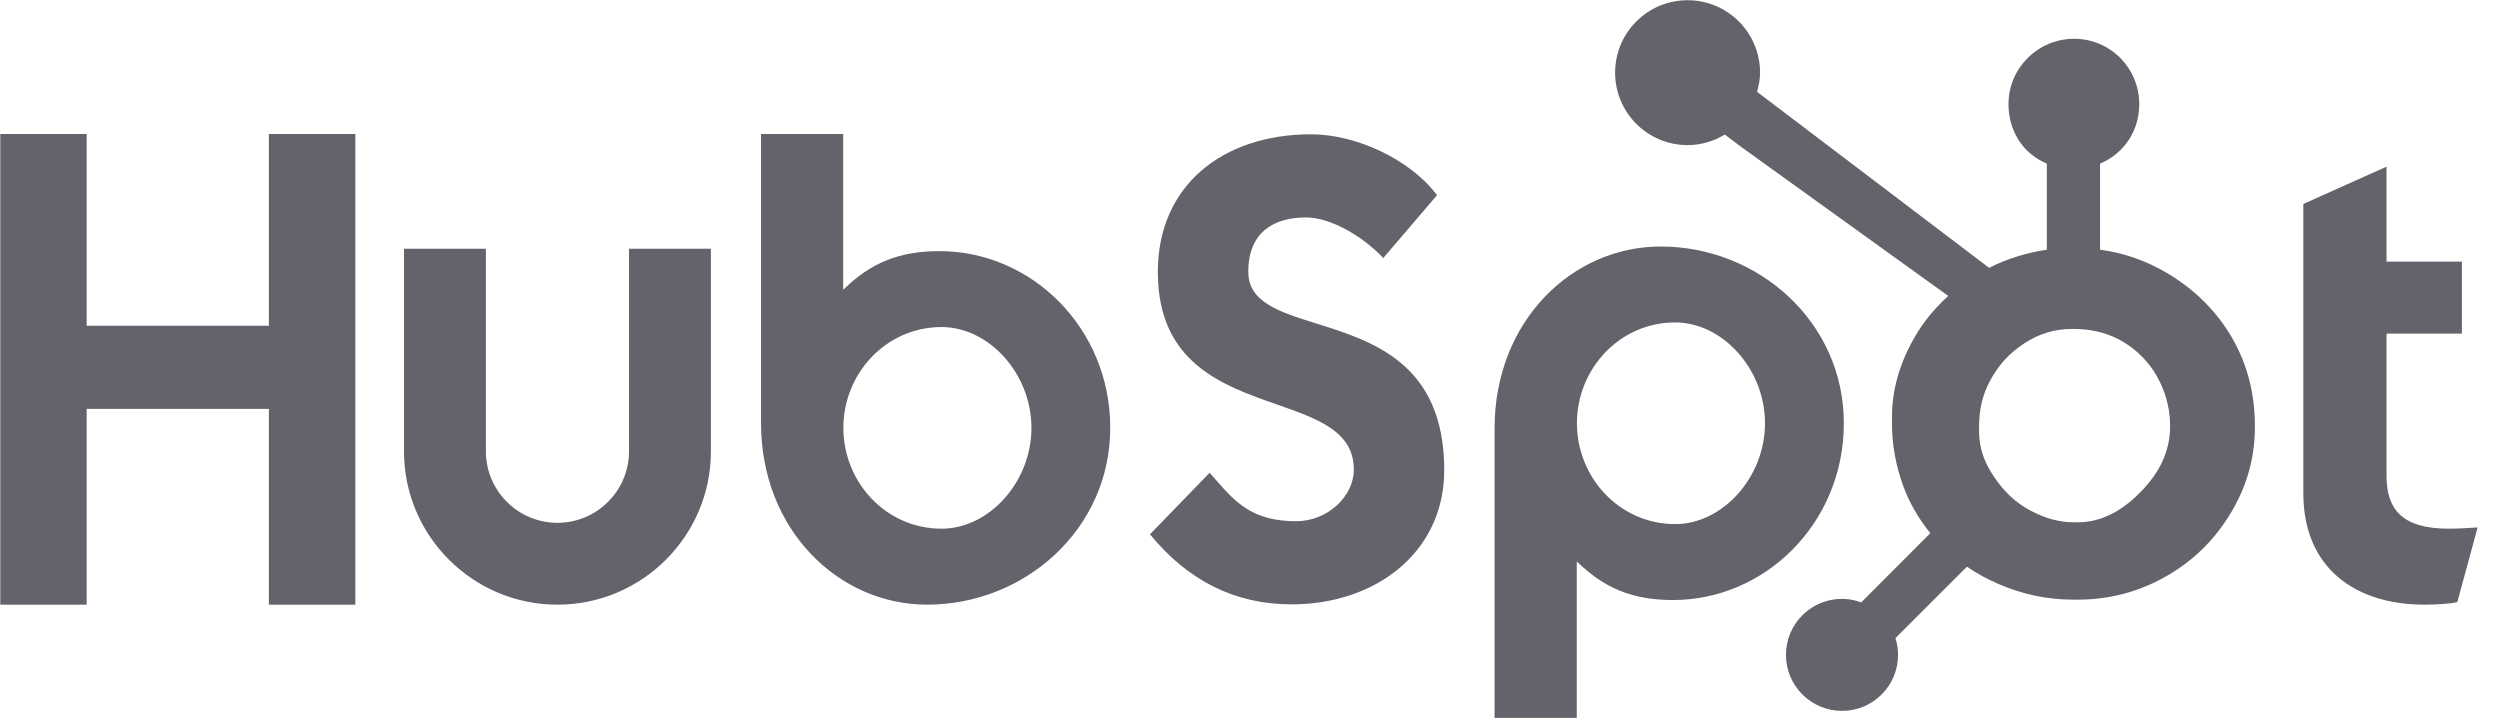 <svg width="111" height="32" viewBox="0 0 111 32" fill="none" xmlns="http://www.w3.org/2000/svg">
<path fill-rule="evenodd" clip-rule="evenodd" d="M3.848 5.951H0.013V26.847H3.848V18.155H11.938V26.847H15.778V5.951H11.938V14.463H3.848V5.951ZM24.751 23.213C26.502 23.213 27.928 21.79 27.928 20.041V11.044H31.564V20.041C31.564 23.794 28.508 26.847 24.751 26.847C20.994 26.847 17.937 23.794 17.937 20.041V11.044H21.574V20.041C21.574 21.79 23 23.213 24.751 23.213ZM41.718 11.15C39.914 11.15 38.655 11.673 37.438 12.865V5.951H33.789V18.765C33.789 23.562 37.261 26.847 41.161 26.847C45.496 26.847 49.295 23.503 49.295 18.998C49.295 14.551 45.792 11.15 41.718 11.15ZM37.445 18.998C37.445 21.411 39.336 23.474 41.809 23.474C43.904 23.474 45.796 21.411 45.796 18.998C45.796 16.585 43.904 14.521 41.809 14.521C39.336 14.521 37.445 16.585 37.445 18.998ZM55.424 12.068C55.424 10.235 56.646 9.654 57.984 9.654C59.062 9.654 60.487 10.468 61.417 11.457L63.803 8.667C62.611 7.068 60.196 5.963 58.217 5.963C54.26 5.963 51.408 8.26 51.408 12.068C51.408 16.108 54.255 17.105 56.692 17.958C58.515 18.596 60.109 19.154 60.109 20.847C60.109 22.066 58.916 23.143 57.549 23.143C55.593 23.143 54.837 22.279 53.973 21.293L53.973 21.292L53.972 21.291C53.885 21.192 53.798 21.092 53.708 20.991L51.059 23.723C52.748 25.788 54.842 26.834 57.345 26.834C61.098 26.834 64.124 24.509 64.124 20.875C64.124 16.142 60.961 15.151 58.449 14.365C56.795 13.847 55.424 13.418 55.424 12.068ZM66.359 19.025C66.359 14.228 69.831 10.945 73.731 10.945C78.066 10.945 81.866 14.287 81.866 18.793C81.866 23.241 78.362 26.641 74.289 26.641C72.484 26.641 71.225 26.117 70.008 24.925V31.873H66.359V19.025ZM74.379 23.27C71.907 23.27 70.016 21.204 70.016 18.793C70.016 16.38 71.907 14.316 74.379 14.316C76.474 14.316 78.366 16.38 78.366 18.793C78.366 21.204 76.474 23.27 74.379 23.27ZM105.962 21.119C105.962 22.544 106.573 23.474 108.726 23.474C109.134 23.474 109.6 23.445 110.007 23.417L109.105 26.731C108.755 26.817 108.115 26.847 107.649 26.847C104.537 26.847 102.268 25.189 102.268 21.904V9.056L105.962 7.4V11.615H109.308V14.812H105.962V21.119Z" fill="#64626A"/>
<path fill-rule="evenodd" clip-rule="evenodd" d="M96.189 12.106C97.419 12.832 98.403 13.796 99.103 14.998C99.79 16.191 100.117 17.494 100.117 18.906V18.978C100.117 20.413 99.711 21.718 98.972 22.899C98.237 24.077 97.265 24.999 96.022 25.674C94.843 26.312 93.588 26.624 92.258 26.624H92.038C90.835 26.624 89.736 26.362 88.74 25.932C88.235 25.714 87.766 25.461 87.331 25.161L84.159 28.33C84.234 28.569 84.273 28.819 84.273 29.076C84.274 29.403 84.21 29.726 84.085 30.028C83.96 30.329 83.777 30.603 83.545 30.833C83.315 31.065 83.04 31.249 82.738 31.374C82.436 31.499 82.112 31.563 81.785 31.562C81.459 31.563 81.135 31.499 80.833 31.374C80.531 31.249 80.257 31.065 80.026 30.833C79.556 30.364 79.297 29.74 79.297 29.076C79.296 28.75 79.36 28.426 79.485 28.124C79.61 27.823 79.793 27.549 80.025 27.318C80.359 26.982 80.784 26.75 81.248 26.648C81.711 26.547 82.194 26.58 82.639 26.746L85.707 23.673C85.2 23.047 84.79 22.355 84.509 21.594C84.191 20.722 84.004 19.795 84.004 18.812V18.52C84.004 17.12 84.455 15.836 85.193 14.67C85.557 14.098 86.012 13.588 86.501 13.139L77.255 6.484L76.582 5.974C76.098 6.265 75.537 6.443 74.93 6.443C73.151 6.443 71.711 5.003 71.711 3.227C71.711 1.45 73.15 0.01 74.929 0.01C76.707 0.01 78.147 1.45 78.147 3.227C78.147 3.523 78.089 3.803 78.013 4.076C80.451 5.924 84.212 8.778 86.59 10.582C87.322 11.138 87.924 11.594 88.315 11.891C89.129 11.48 90.02 11.212 90.879 11.088V7.266C89.805 6.81 89.177 5.802 89.177 4.625C89.177 3.021 90.487 1.722 92.092 1.722C93.696 1.722 94.983 3.021 94.983 4.625C94.983 5.802 94.317 6.81 93.242 7.266V11.086C94.317 11.232 95.27 11.571 96.189 12.106ZM92.258 23.19C93.377 23.19 94.367 22.601 95.228 21.645C95.977 20.822 96.352 19.915 96.352 18.935C96.352 18.788 96.346 18.635 96.334 18.485C96.259 17.763 96.025 17.1 95.632 16.486C95.228 15.872 94.706 15.405 94.067 15.063C93.44 14.743 92.776 14.605 92.074 14.605H92.002C91.228 14.605 90.533 14.815 89.883 15.243C89.22 15.675 88.722 16.217 88.353 16.915C88.008 17.553 87.871 18.229 87.871 18.942V19.162C87.871 19.887 88.112 20.571 88.555 21.197C88.984 21.835 89.508 22.339 90.198 22.693C90.81 23.014 91.435 23.19 92.074 23.19H92.258Z" fill="#64626A"/>
</svg>
